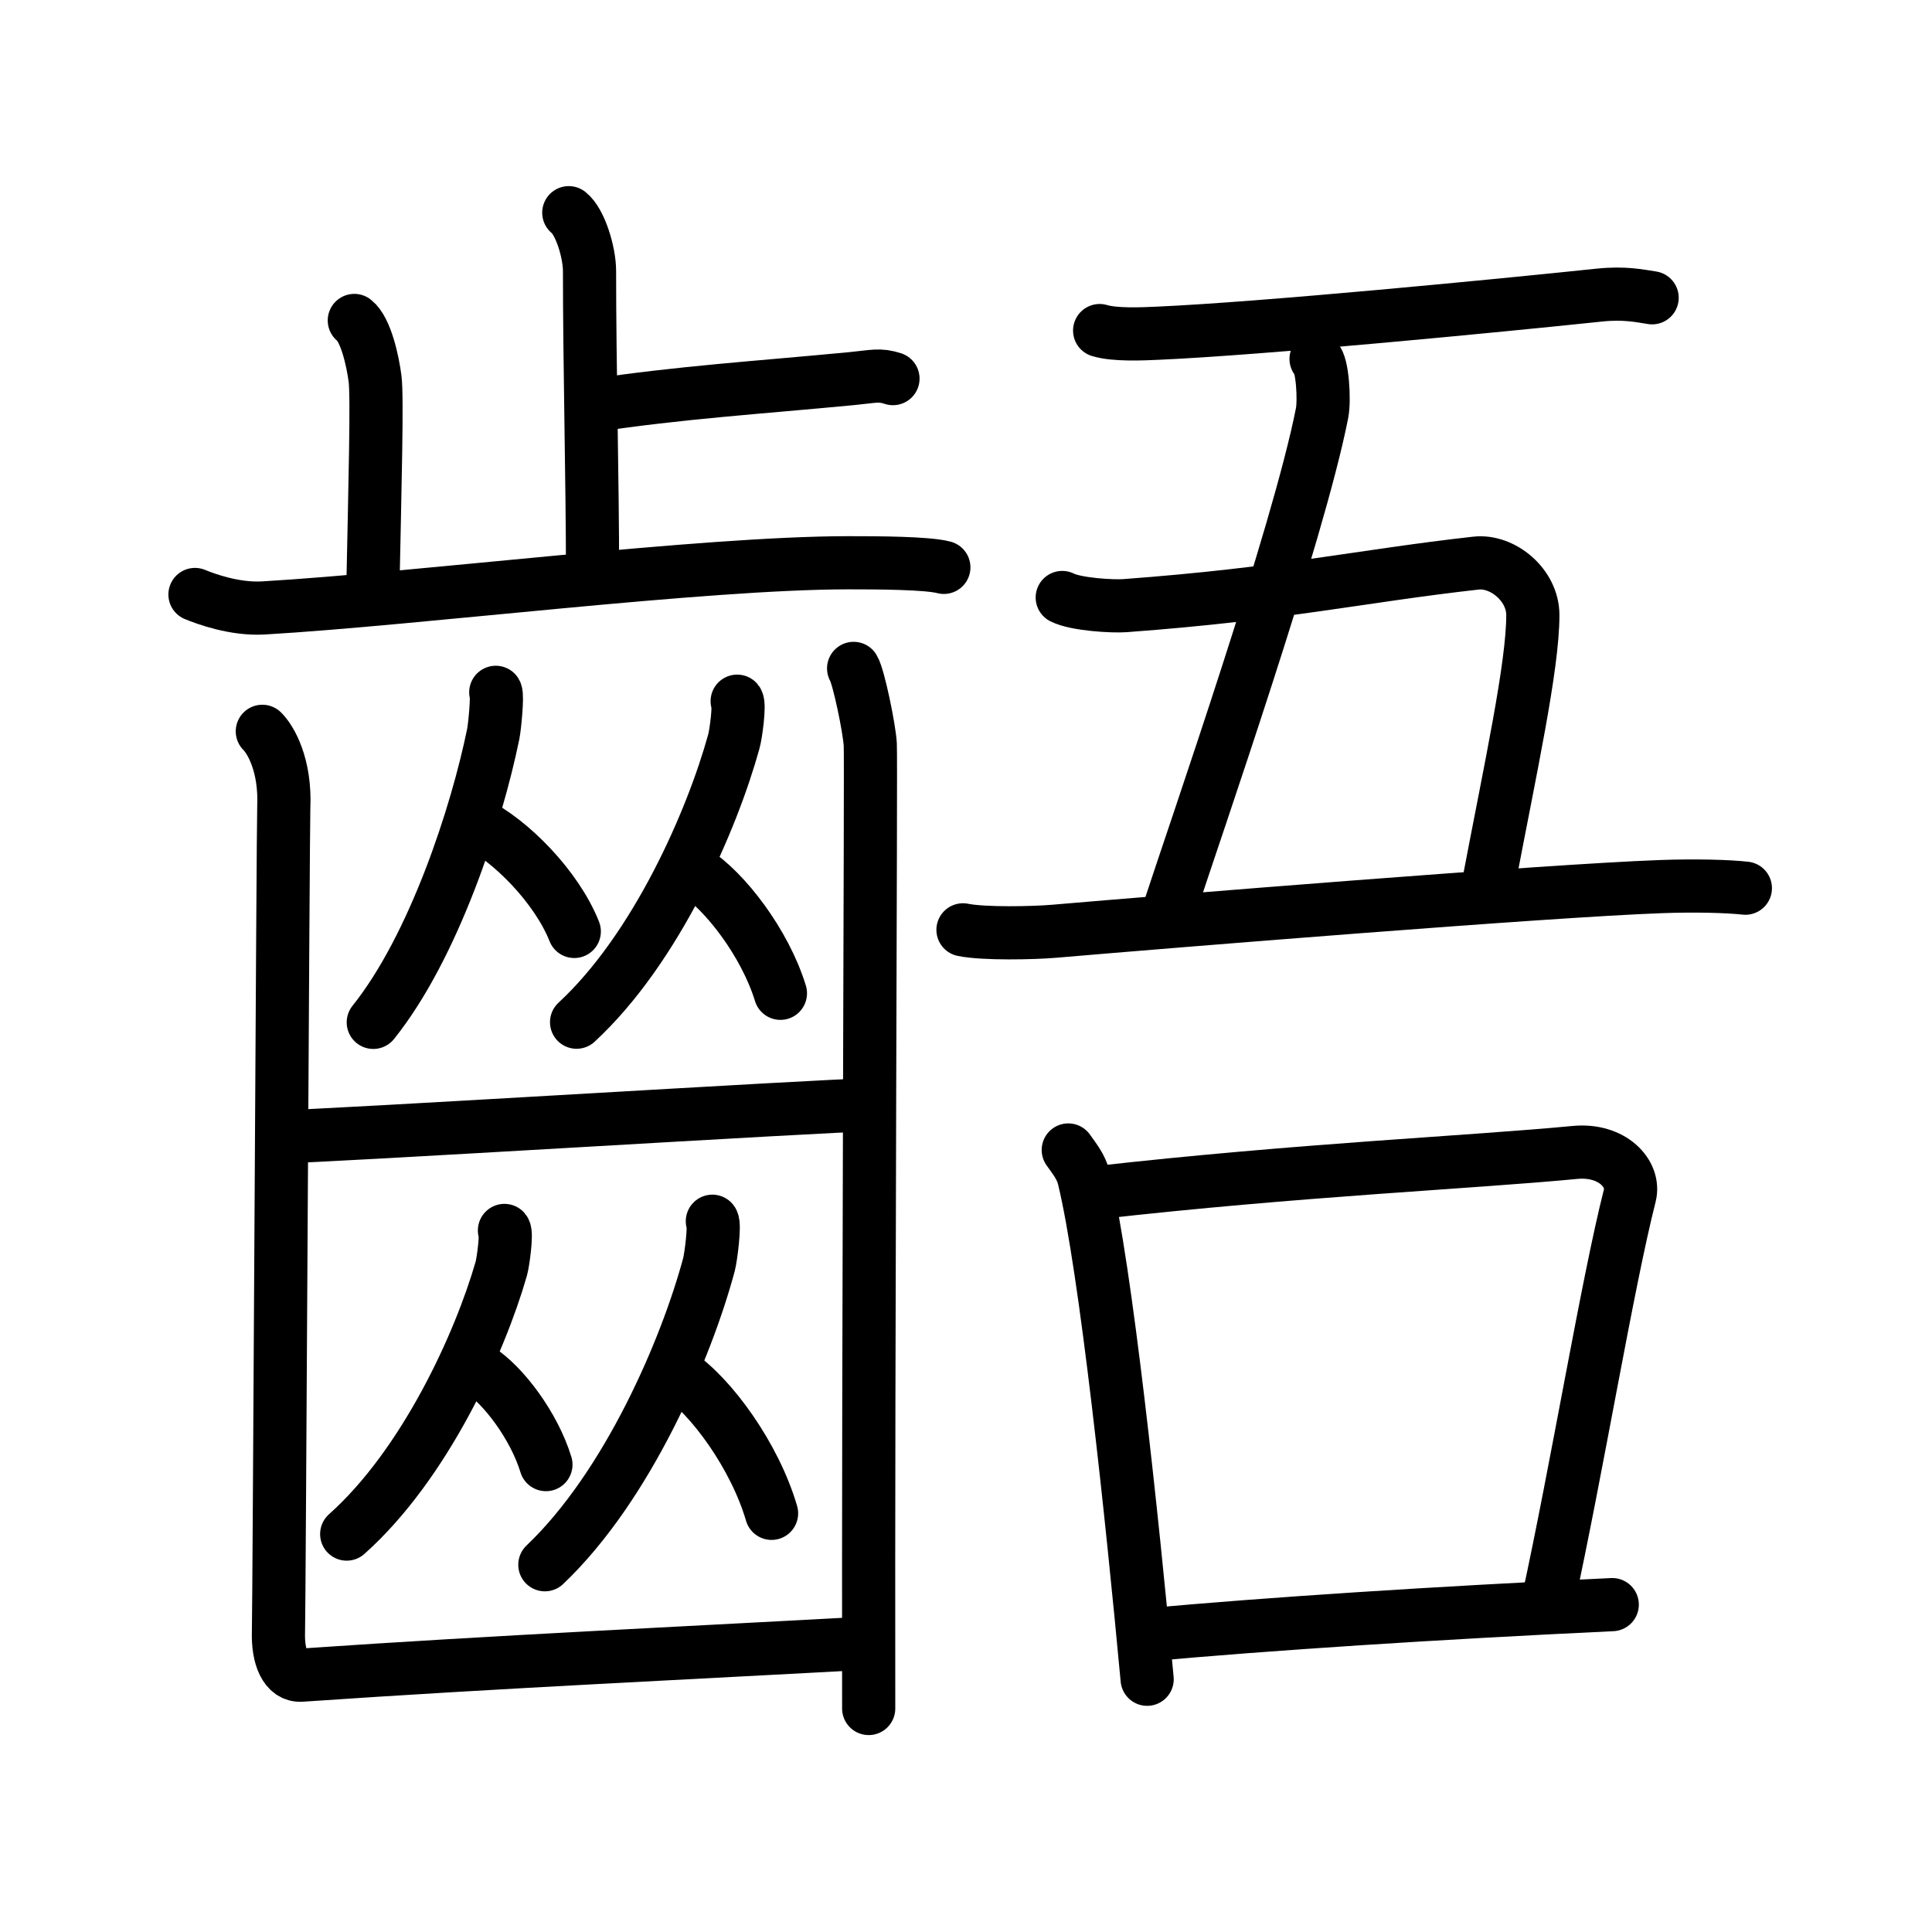 <svg xmlns="http://www.w3.org/2000/svg" width="109" height="109" viewBox="0 0 109 109"><g xmlns:kvg="http://kanjivg.tagaini.net" id="kvg:StrokePaths_09f6c" style="fill:none;stroke:#000000;stroke-width:3;stroke-linecap:round;stroke-linejoin:round;"><g id="kvg:09f6c" kvg:element="&#40812;"><g id="kvg:09f6c-g1" kvg:element="&#40786;" kvg:position="left" kvg:radical="general"><g id="kvg:09f6c-g2" kvg:element="&#27490;" kvg:position="top"><g id="kvg:09f6c-g3" kvg:element="&#21340;" kvg:original="&#12488;"><path id="kvg:09f6c-s1" kvg:type="&#12753;a" d="M32.09,12c0.65,0.51,1.17,2.25,1.17,3.29c0,5.31,0.17,11.92,0.17,16.98"/><path id="kvg:09f6c-s2" kvg:type="&#12752;b/&#12756;" d="M33.39,22.89c5.06-0.76,9.35-1.02,14.67-1.53c1.24-0.12,1.55-0.25,2.32,0"/></g><path id="kvg:09f6c-s3" kvg:type="&#12753;a" d="M19.99,18.08c0.65,0.51,1.04,2.28,1.17,3.29c0.13,1.01,0,5.84-0.13,12.17"/><path id="kvg:09f6c-s4" kvg:type="&#12752;" d="M11,33.54c0.61,0.25,2.23,0.85,3.85,0.76c8.73-0.51,24.76-2.55,33.03-2.55c1.62,0,4.44,0.01,5.37,0.26"/></g><g id="kvg:09f6c-g4" kvg:position="bottom"><g id="kvg:09f6c-g5" kvg:element="&#20174;"><g id="kvg:09f6c-g6" kvg:element="&#20154;"><path id="kvg:09f6c-s5" kvg:type="&#12754;" d="M27.97,39.06c0.11,0.19-0.06,1.93-0.14,2.34c-0.93,4.55-3.34,12-6.77,16.28"/><path id="kvg:09f6c-s6" kvg:type="&#12756;" d="M26.77,46.41c2.04,0.99,4.64,3.64,5.63,6.14"/></g><g id="kvg:09f6c-g7" kvg:element="&#20154;"><path id="kvg:09f6c-s7" kvg:type="&#12754;" d="M41.59,39.56c0.15,0.18-0.07,1.87-0.19,2.28c-1.22,4.42-4.37,11.67-8.87,15.83"/><path id="kvg:09f6c-s8" kvg:type="&#12756;" d="M39.15,49.15c1.76,1.11,4.02,4.08,4.88,6.89"/></g></g><path id="kvg:09f6c-s9" kvg:type="&#12752;" d="M15.91,64.13c2.1,0,31.07-1.79,33.03-1.79"/><g id="kvg:09f6c-g8" kvg:element="&#20174;"><g id="kvg:09f6c-g9" kvg:element="&#20154;"><path id="kvg:09f6c-s10" kvg:type="&#12754;" d="M28.46,69.42c0.14,0.17-0.07,1.77-0.18,2.16c-1.2,4.18-4.3,11.03-8.72,14.97"/><path id="kvg:09f6c-s11" kvg:type="&#12756;" d="M27.02,77.26c1.37,0.87,3.11,3.18,3.78,5.37"/></g><g id="kvg:09f6c-g10" kvg:element="&#20154;"><path id="kvg:09f6c-s12" kvg:type="&#12754;" d="M40.19,68.9c0.15,0.2-0.08,2.01-0.19,2.44c-1.27,4.73-4.57,12.48-9.26,16.94"/><path id="kvg:09f6c-s13" kvg:type="&#12756;" d="M38.2,77.48c1.93,1.28,4.39,4.68,5.33,7.9"/></g></g><g id="kvg:09f6c-g11" kvg:element="&#20981;"><path id="kvg:09f6c-s14" kvg:type="&#12759;a" d="M14.8,41.26c0.46,0.45,1.32,1.89,1.21,4.3c-0.04,0.92-0.26,45.15-0.3,46.53c-0.04,1.38,0.39,2.48,1.29,2.42c11-0.76,22.77-1.3,31.94-1.81"/><path id="kvg:09f6c-s15" kvg:type="&#12753;" d="M48.16,37.71c0.28,0.45,0.89,3.39,0.94,4.3s-0.12,33.25-0.09,54.38"/></g></g></g><g id="kvg:09f6c-g12" kvg:element="&#21566;" kvg:position="right"><g id="kvg:09f6c-g13" kvg:element="&#20116;" kvg:position="top"><g id="kvg:09f6c-g14" kvg:element="&#20108;" kvg:part="1"><path id="kvg:09f6c-s16" kvg:type="&#12752;" d="M62.04,18.65c0.85,0.26,2.41,0.19,3.27,0.15c5.91-0.26,19.2-1.55,24.91-2.15c1.42-0.15,2.28,0.04,2.99,0.15"/></g><path id="kvg:09f6c-s17" kvg:type="&#12753;a" d="M74.25,20.25c0.37,0.29,0.48,2.34,0.34,3.05c-1.34,6.84-7.19,23.63-8.6,27.95"/><path id="kvg:09f6c-s18" kvg:type="&#12757;c" d="M59.93,33.71c0.79,0.4,2.88,0.51,3.53,0.46c9.05-0.67,13.3-1.67,19.81-2.4c1.5-0.17,3.21,1.23,3.21,2.93c0,2.91-1.27,8.67-2.48,15.05"/><g id="kvg:09f6c-g15" kvg:element="&#20108;" kvg:part="2"><path id="kvg:09f6c-s19" kvg:type="&#12752;" d="M54.33,52.46c1.15,0.24,3.99,0.18,5.14,0.08c6.29-0.54,27.8-2.29,34.24-2.52c1.92-0.07,3.8-0.02,4.76,0.09"/></g></g><g id="kvg:09f6c-g16" kvg:element="&#21475;" kvg:position="bottom"><path id="kvg:09f6c-s20" kvg:type="&#12753;" d="M60.27,64.88c0.36,0.51,0.72,0.94,0.88,1.58c1.24,5.09,2.72,19.14,3.57,28.28"/><path id="kvg:09f6c-s21" kvg:type="&#12757;b" d="M61.86,67.29C73.25,66,83,65.58,88.84,65.02c2.14-0.21,3.42,1.22,3.11,2.43c-1.27,5-2.96,15.3-4.63,22.96"/><path id="kvg:09f6c-s22" kvg:type="&#12752;b" d="M64.7,92.24C71.57,91.61,81,91,90.96,90.53"/></g></g></g></g></svg>